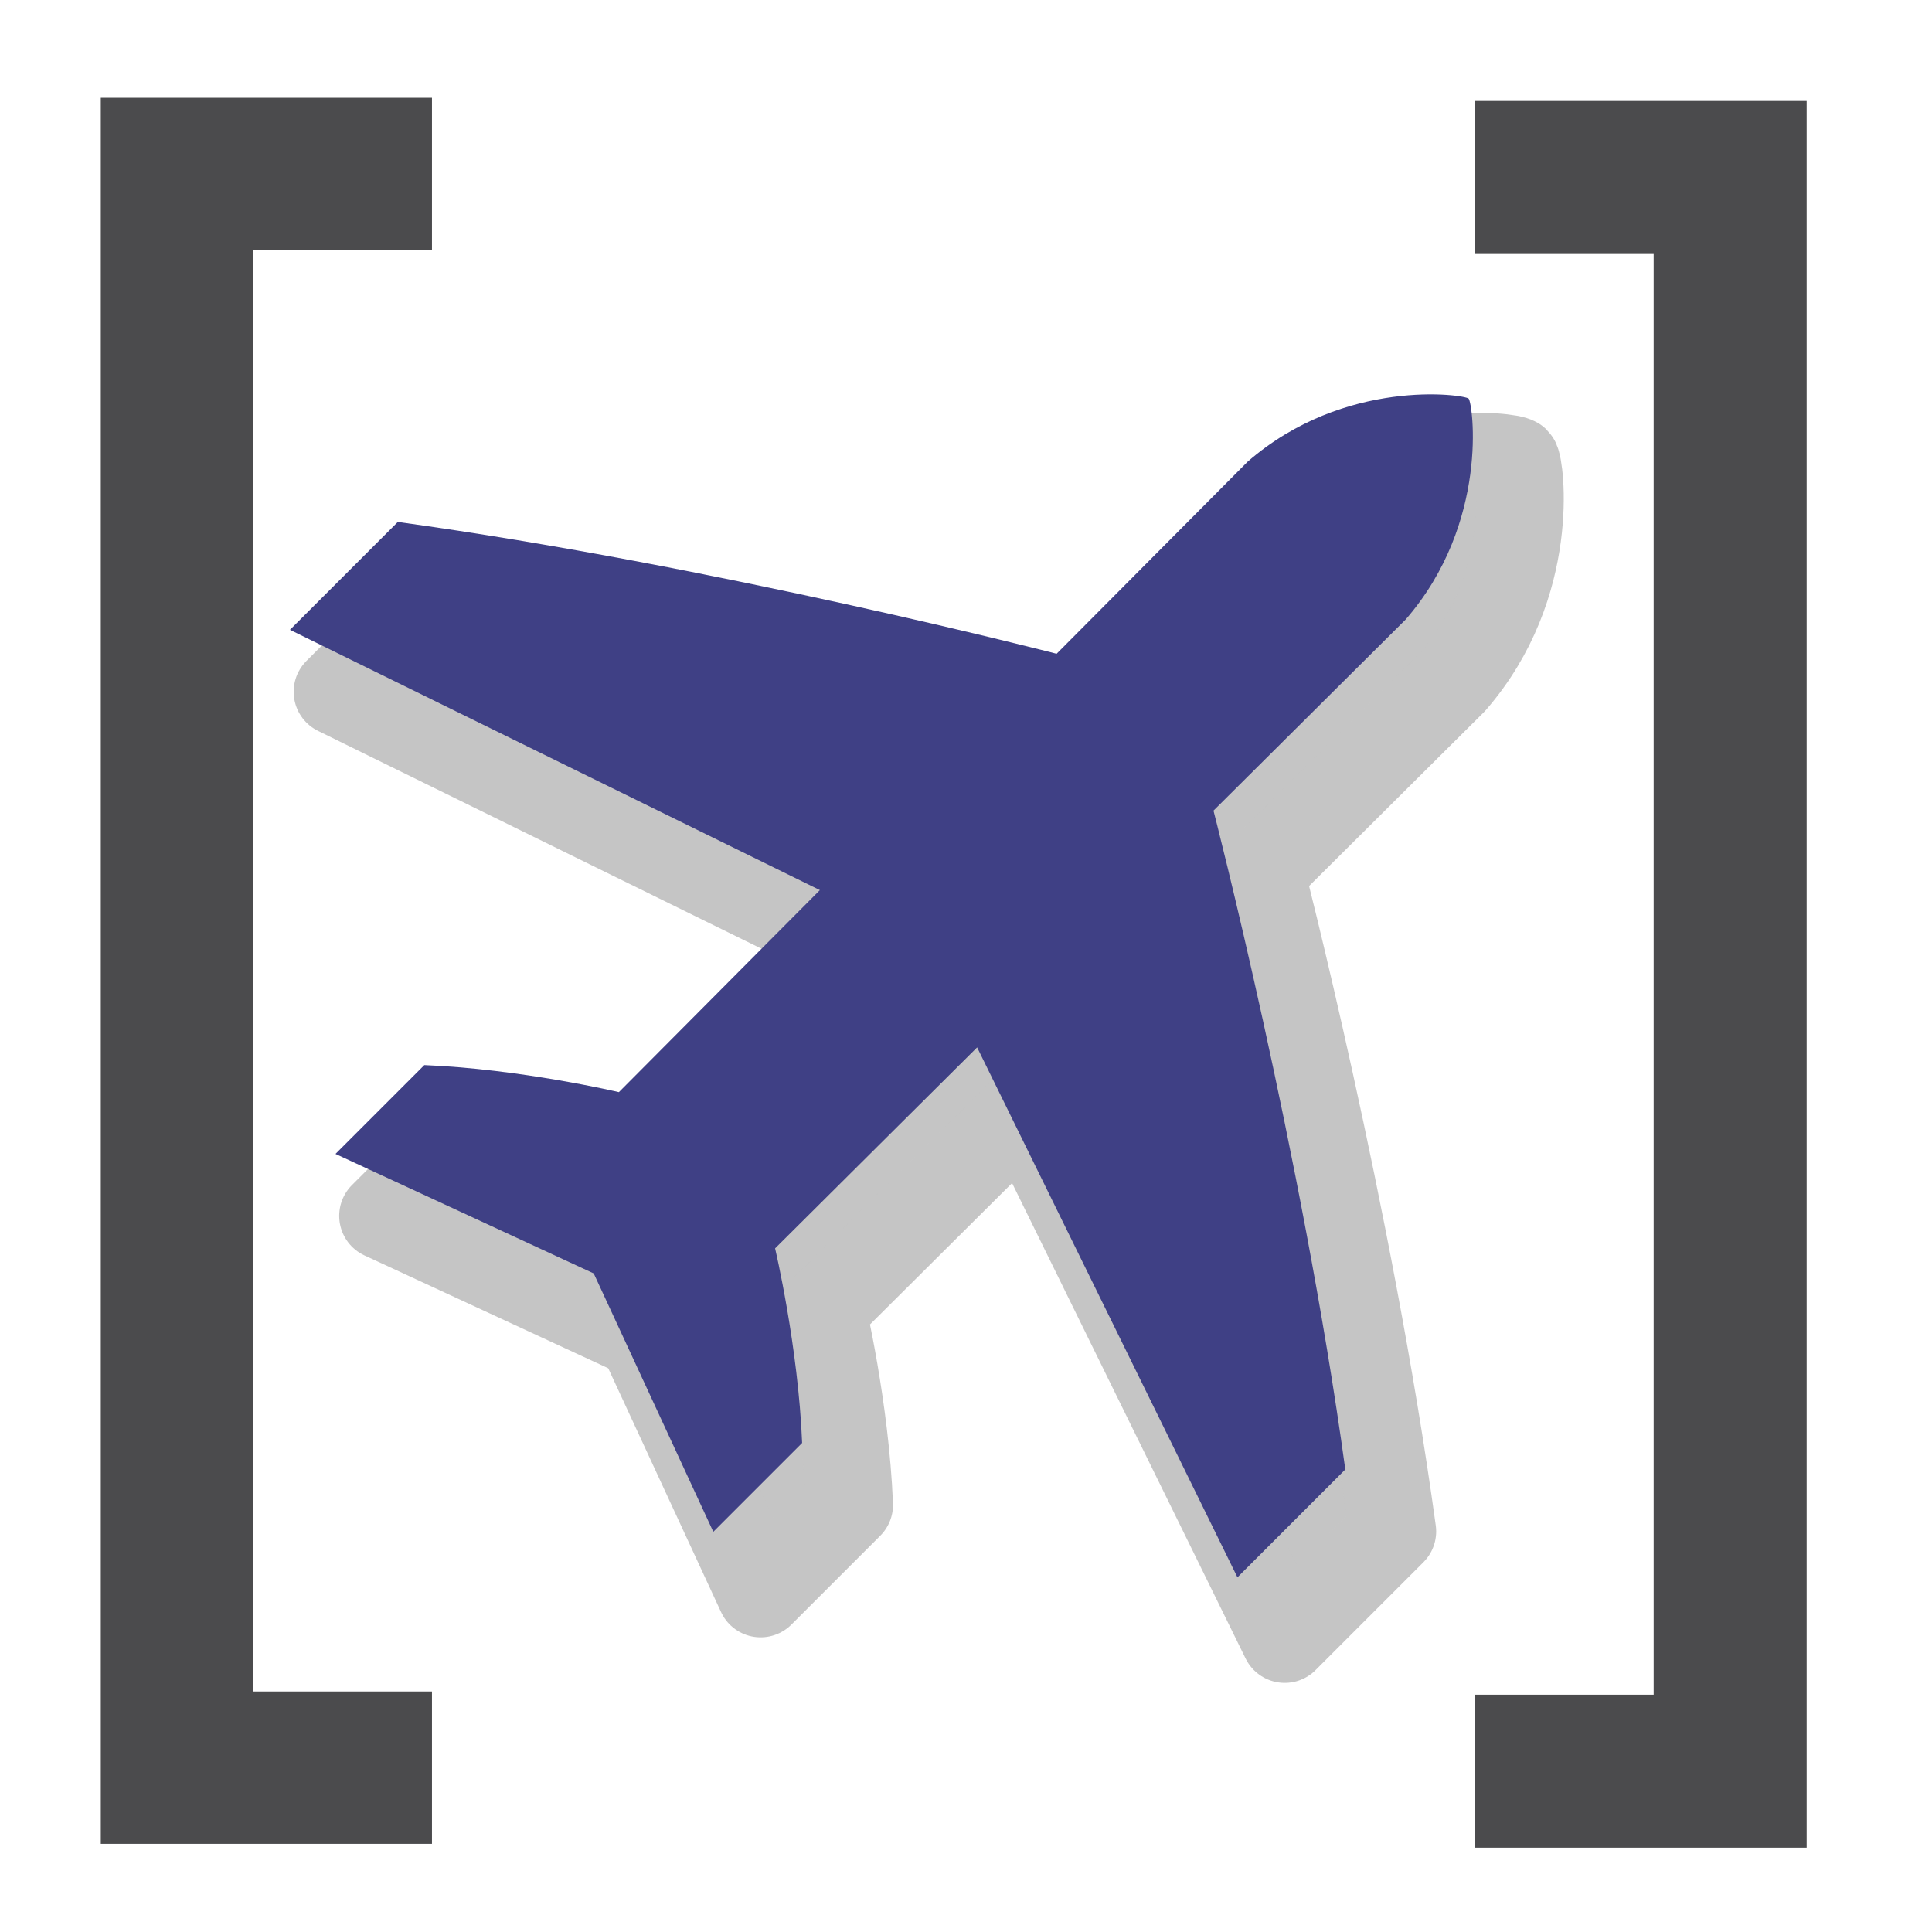<?xml version="1.0" encoding="UTF-8" standalone="no"?>
<!-- Created with Inkscape (http://www.inkscape.org/) -->

<svg
   xmlns:dc="http://purl.org/dc/elements/1.1/"
   xmlns:cc="http://creativecommons.org/ns#"
   xmlns:rdf="http://www.w3.org/1999/02/22-rdf-syntax-ns#"
   xmlns:svg="http://www.w3.org/2000/svg"
   xmlns="http://www.w3.org/2000/svg"
   xmlns:sodipodi="http://sodipodi.sourceforge.net/DTD/sodipodi-0.dtd"
   xmlns:inkscape="http://www.inkscape.org/namespaces/inkscape"
   version="1.0"
   width="128"
   height="128"
   id="svg1655"
   inkscape:version="0.91 r13725"
   sodipodi:docname="centeraircraft.svg">
  <sodipodi:namedview
     pagecolor="#ffffff"
     bordercolor="#666666"
     borderopacity="1"
     objecttolerance="10"
     gridtolerance="10"
     guidetolerance="10"
     inkscape:pageopacity="0"
     inkscape:pageshadow="2"
     inkscape:window-width="1520"
     inkscape:window-height="1028"
     id="namedview8"
     showgrid="false"
     inkscape:zoom="1.84375"
     inkscape:cx="-66.983051"
     inkscape:cy="64"
     inkscape:window-x="131"
     inkscape:window-y="24"
     inkscape:window-maximized="0"
     inkscape:current-layer="svg1655" />
  <defs
     id="defs1658" />
  <path
     d="m 42.472,88.477 7.92,17.113 5.885,-5.885 C 56.019,93.321 54.486,86.814 54.486,86.814 L 67.87,73.497 85.117,108.607 92.263,101.46 C 89.377,80.437 83.531,57.813 83.531,57.813 l 12.73,-12.661 c 5.583,-6.428 4.448,-14.362 4.173,-14.637 -0.275,-0.275 -8.209,-1.409 -14.637,4.173 L 73.136,47.418 c 0,0 -22.624,-5.846 -43.647,-8.733 l -7.146,7.146 35.109,17.246 -13.316,13.385 c 0,0 -6.508,-1.534 -12.891,-1.792 l -5.885,5.885 17.113,7.92 z"
     style="opacity:0.995;fill:#c5c5c5;fill-opacity:1;stroke:#c5c5c5;stroke-width:5.775;stroke-linecap:round;stroke-linejoin:round;stroke-miterlimit:4;stroke-dasharray:none;stroke-opacity:1"
     id="path2455-8"
     inkscape:connector-curvature="0" />
  <g
     id="layer4" />
  <g
     style="display:inline"
     id="layer2" />
  <path
     d="M 58.034,-0.795 69.933,43.418 114.128,55.322 69.933,67.226 58.034,111.439 46.135,67.226 1.94,55.322 46.135,43.418 58.034,-0.795 Z"
     style="display:inline;fill:#ffffff;fill-opacity:0;fill-rule:evenodd;stroke:#ffffcb;stroke-width:0;stroke-linecap:butt;stroke-linejoin:miter;stroke-miterlimit:4;stroke-dasharray:none;stroke-opacity:1"
     id="path2637"
     inkscape:connector-curvature="0" />
  <path
     d="m 39.338,84.372 7.92,17.113 5.885,-5.885 C 52.886,89.216 51.352,82.708 51.352,82.708 L 64.737,69.392 81.984,104.501 89.13,97.355 C 86.244,76.332 80.397,53.707 80.397,53.707 L 93.127,41.046 C 98.71,34.618 97.575,26.685 97.3,26.41 97.026,26.135 89.092,25 82.664,30.583 L 70.003,43.313 c 0,0 -22.624,-5.846 -43.647,-8.733 l -7.146,7.146 35.109,17.246 -13.316,13.385 c 0,0 -6.508,-1.534 -12.891,-1.792 l -5.885,5.885 17.113,7.92 z"
     style="opacity:0.995;fill:#3f4085;fill-opacity:1;stroke:none;stroke-width:0.622;stroke-linecap:round;stroke-linejoin:round;stroke-miterlimit:4;stroke-opacity:1"
     id="path2455"
     inkscape:connector-curvature="0" />
  <path
     style="fill:none;fill-rule:evenodd;stroke:#4b4b4d;stroke-width:10.094;stroke-linecap:butt;stroke-linejoin:miter;stroke-miterlimit:4;stroke-dasharray:none;stroke-opacity:1"
     d="m 28.619,11.525 -16.894,0 0,105.587 16.894,0"
     id="path8117"
     inkscape:connector-curvature="0" />
  <path
     style="fill:none;fill-rule:evenodd;stroke:#4b4b4d;stroke-width:10.136;stroke-linecap:butt;stroke-linejoin:miter;stroke-miterlimit:4;stroke-dasharray:none;stroke-opacity:1"
     d="m 97.733,117.345 16.894,0 0,-105.587 -16.894,0"
     id="path8117-6"
     inkscape:connector-curvature="0" />
</svg>
